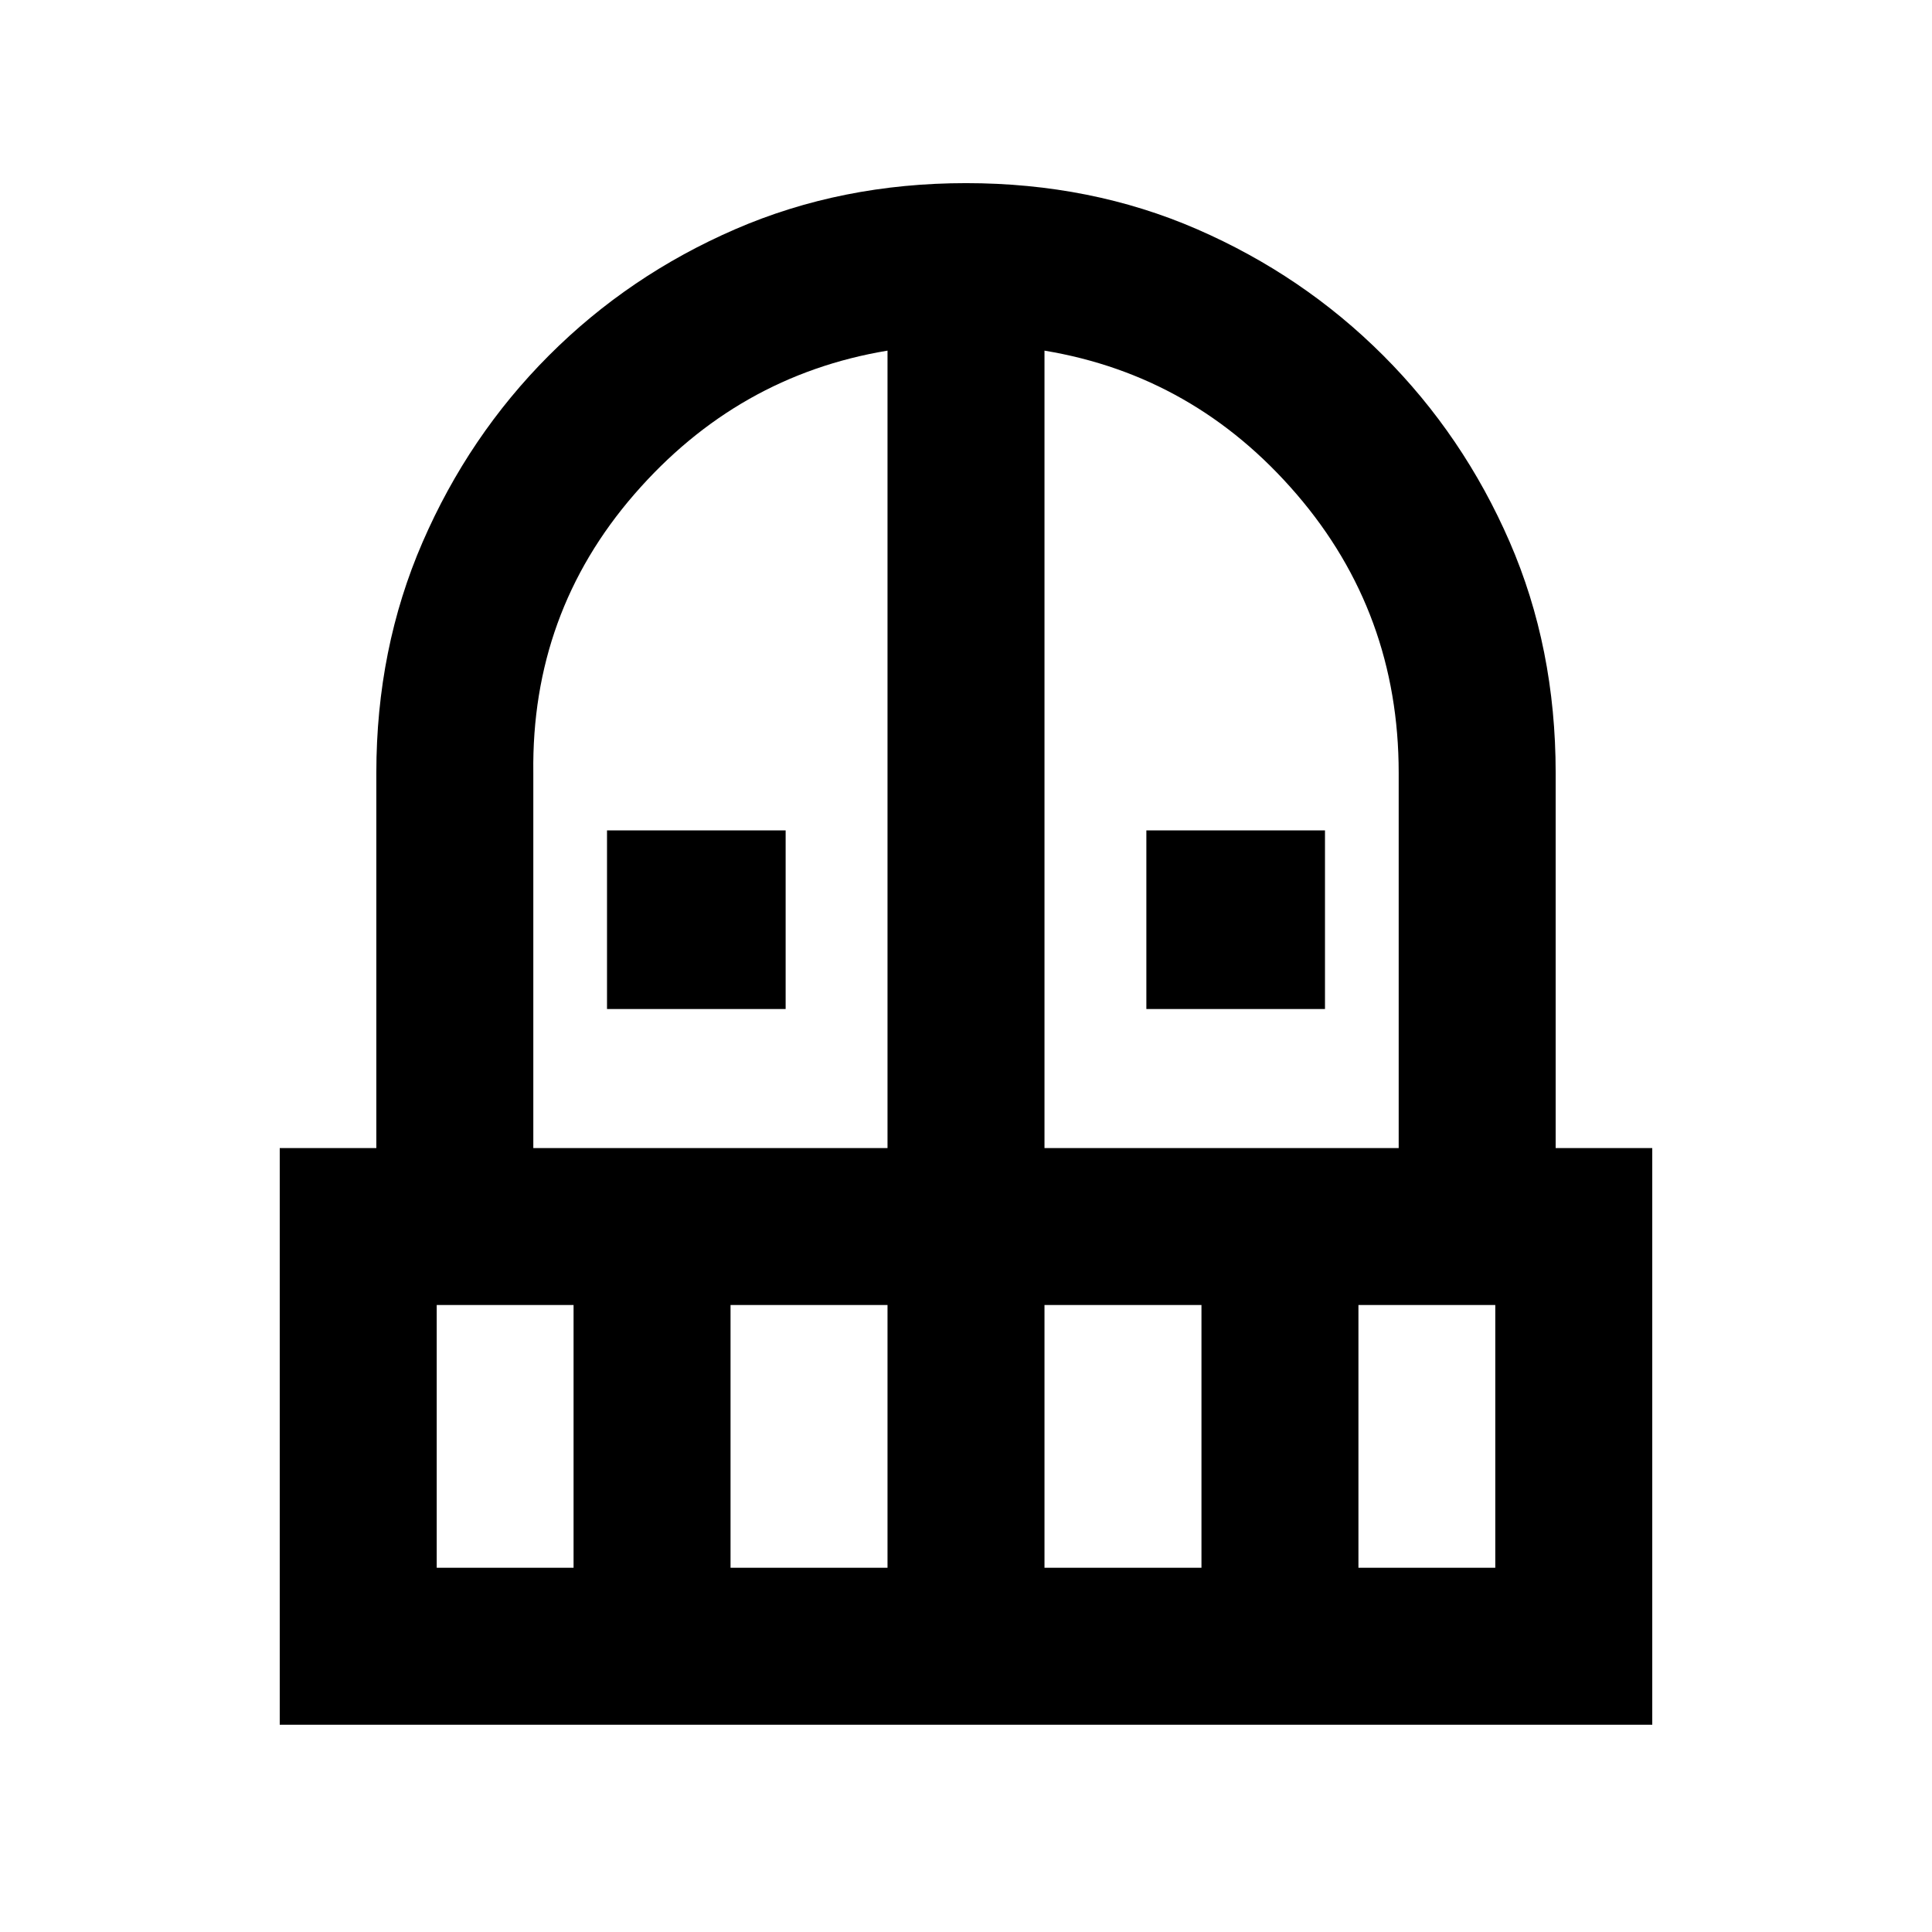 <svg xmlns="http://www.w3.org/2000/svg" height="20" viewBox="0 -960 960 960" width="20"><path d="M301.62-458.62v-88.76h88.76v88.76h-88.76Zm268 0v-88.76h88.76v88.76h-88.76ZM139-103v-286.54h48V-576q0-61.66 22.96-114.56 22.96-52.9 62.76-92.77t92.61-62.77Q418.14-869 480-869q62.15 0 114.82 22.9 52.66 22.91 92.52 62.76 39.85 39.86 62.76 92.52Q773-638.15 773-576v186.46h48V-103H139Zm78-78h68v-130.54h-68V-181Zm146 0h78v-130.54h-78V-181Zm-98-208.54h176v-396.23q-74.61 12.38-125.81 71.38Q264-655.39 265-576v186.46Zm254 0h176V-576q0-79.39-50.69-138.39-50.7-59-125.31-71.38v396.23ZM519-181h78v-130.54h-78V-181Zm156 0h68v-130.54h-68V-181Z"/></svg>